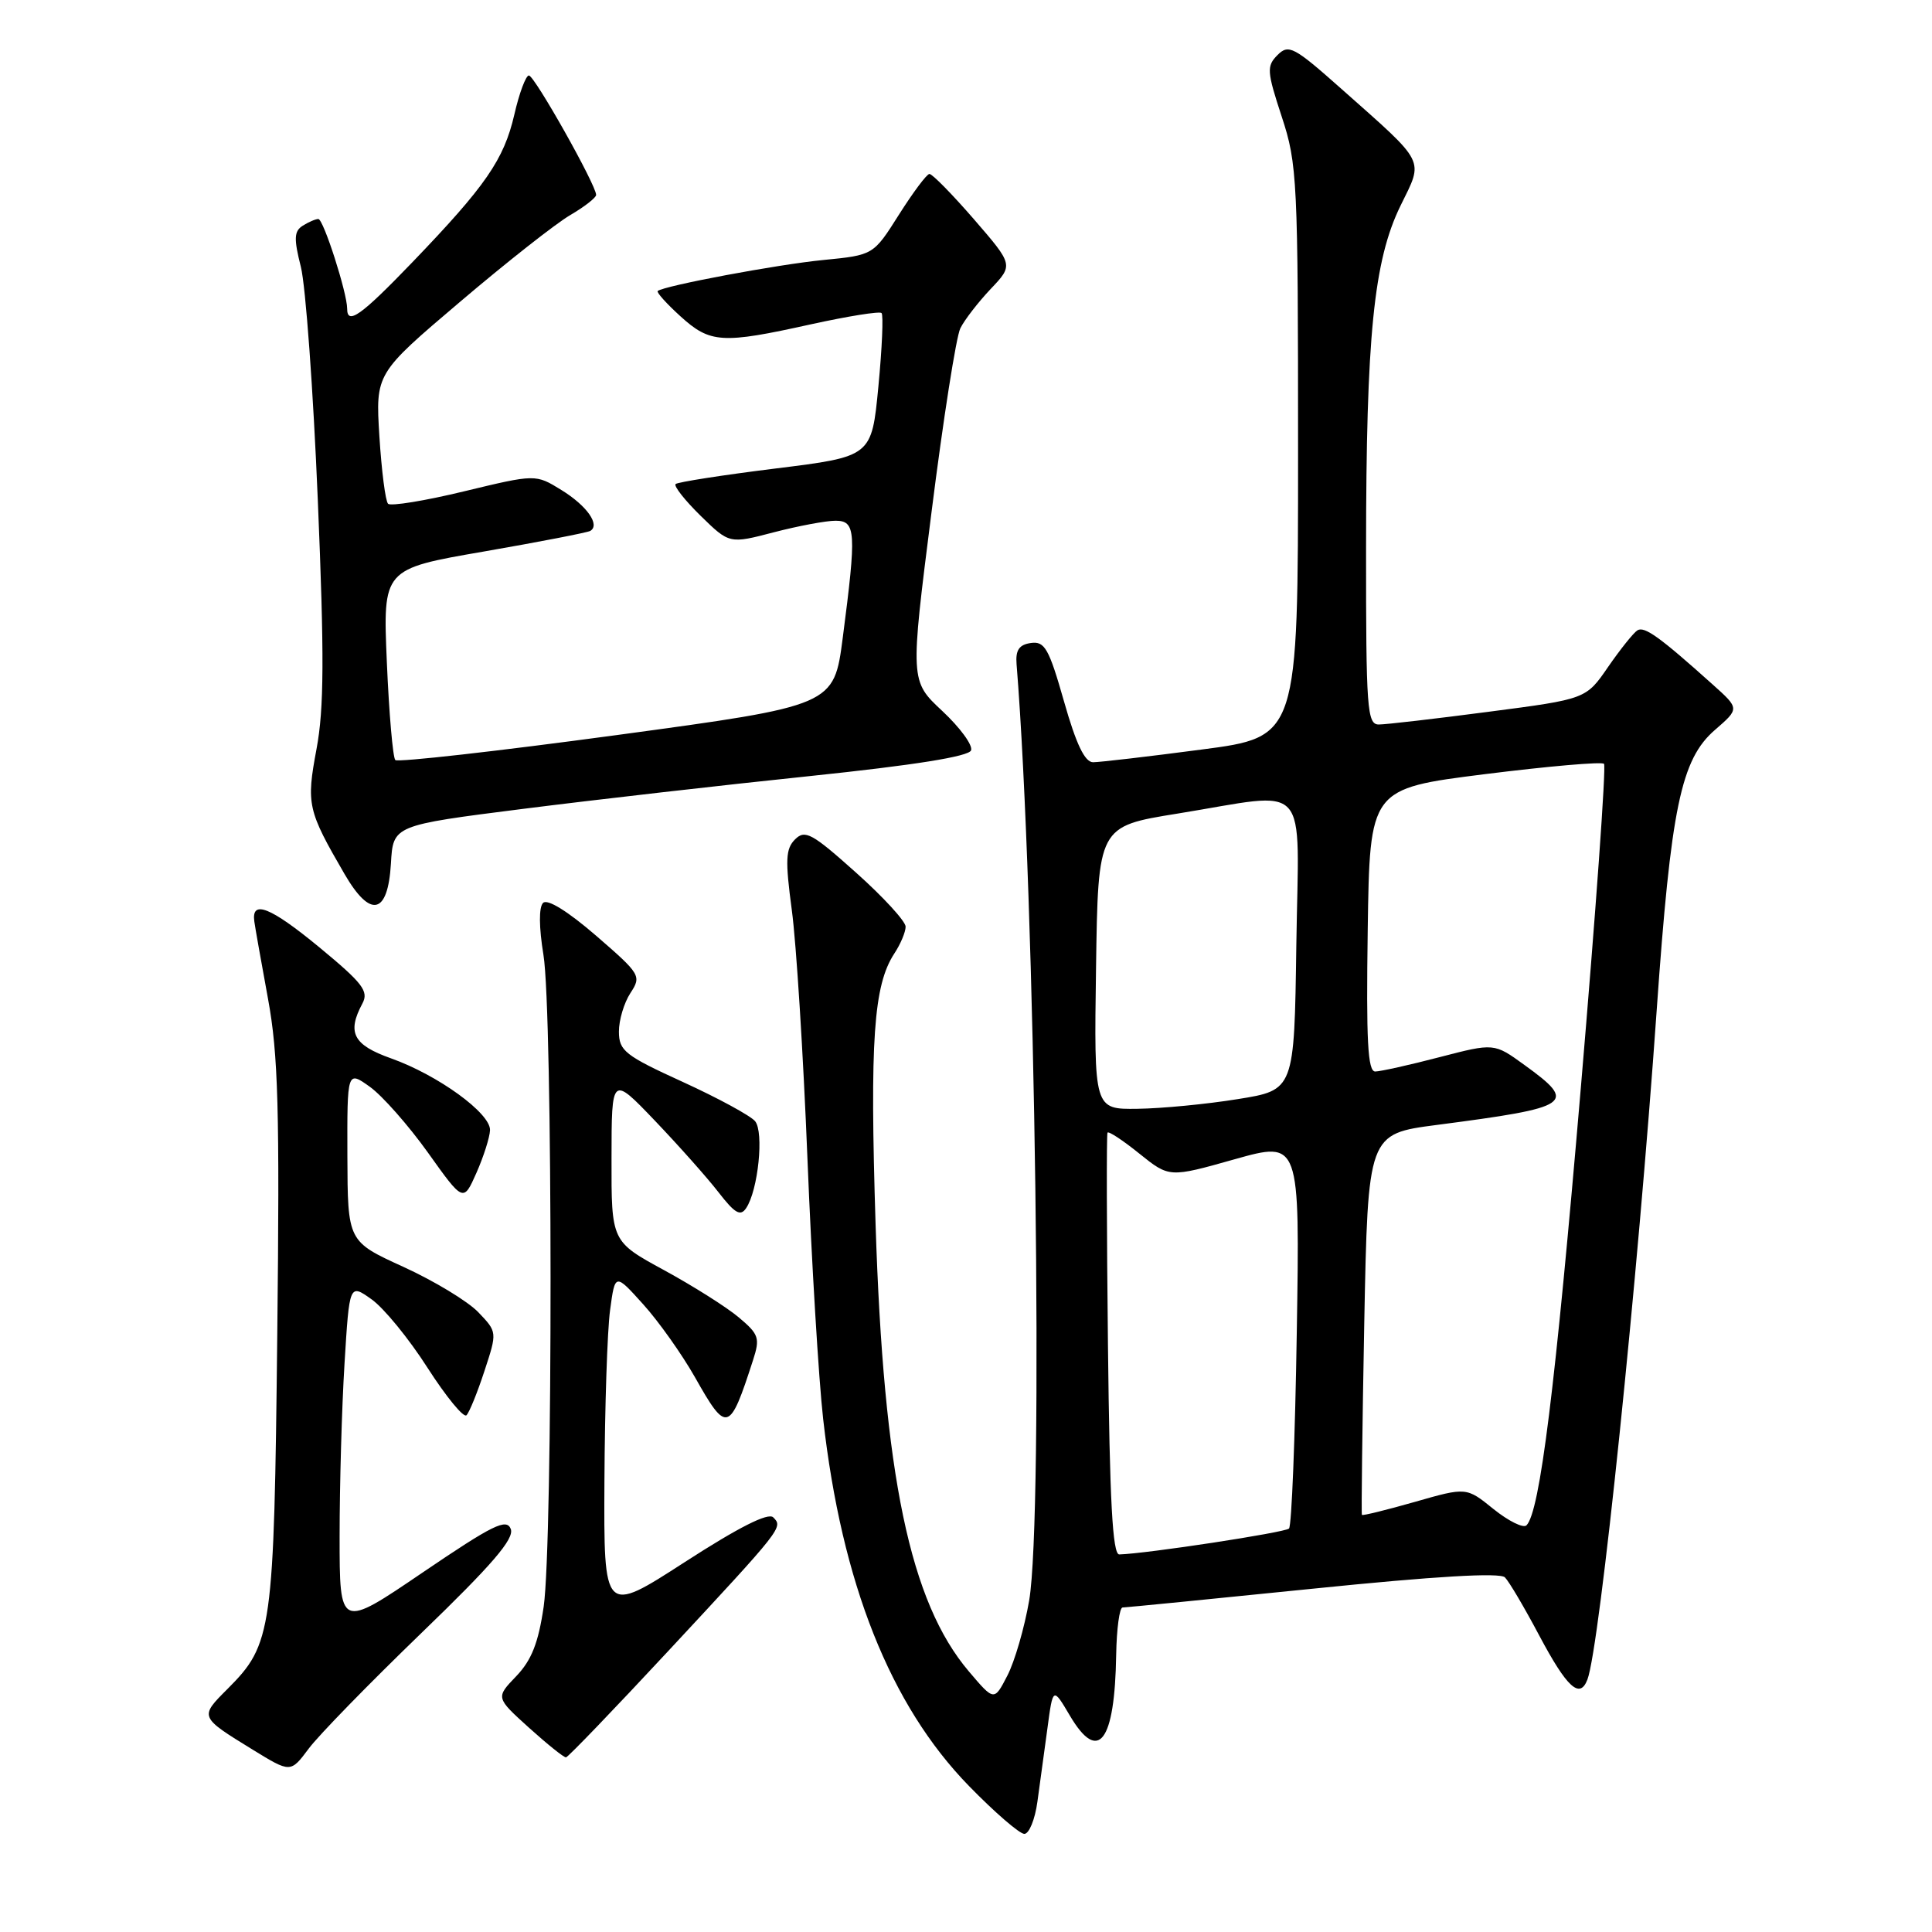 <?xml version="1.0" encoding="UTF-8" standalone="no"?>
<!DOCTYPE svg PUBLIC "-//W3C//DTD SVG 1.1//EN" "http://www.w3.org/Graphics/SVG/1.1/DTD/svg11.dtd" >
<svg xmlns="http://www.w3.org/2000/svg" xmlns:xlink="http://www.w3.org/1999/xlink" version="1.1" viewBox="0 0 256 256">
 <g >
 <path fill="currentColor"
d=" M 137.46 238.75 C 137.78 236.41 138.38 232.03 138.79 229.01 C 139.52 223.53 139.52 223.53 141.77 227.34 C 145.54 233.72 147.72 230.85 147.90 219.25 C 147.96 215.81 148.34 213.00 148.75 213.00 C 149.16 213.00 160.51 211.88 173.96 210.51 C 190.23 208.85 198.75 208.35 199.41 209.01 C 199.96 209.56 202.00 213.02 203.95 216.70 C 207.63 223.62 209.33 225.19 210.34 222.55 C 211.97 218.31 217.03 169.42 219.51 134.00 C 221.41 106.95 222.73 100.61 227.26 96.70 C 230.50 93.89 230.50 93.89 226.94 90.70 C 219.92 84.40 217.90 82.95 216.97 83.52 C 216.45 83.84 214.71 86.02 213.09 88.36 C 210.16 92.63 210.16 92.63 197.28 94.31 C 190.19 95.24 183.63 96.00 182.70 96.00 C 181.15 96.00 181.00 93.96 181.01 72.75 C 181.02 44.52 182.02 34.52 185.58 27.25 C 188.65 20.98 189.08 21.84 177.69 11.73 C 171.45 6.19 170.75 5.82 169.28 7.29 C 167.82 8.76 167.86 9.44 169.84 15.47 C 171.90 21.73 172.00 23.81 172.00 59.84 C 172.00 97.65 172.00 97.65 159.20 99.32 C 152.16 100.25 145.69 101.00 144.84 101.00 C 143.74 101.00 142.59 98.59 140.99 92.95 C 138.99 85.93 138.43 84.94 136.60 85.20 C 135.04 85.42 134.55 86.14 134.70 88.00 C 137.19 118.79 138.29 200.89 136.37 212.07 C 135.75 215.68 134.45 220.16 133.48 222.03 C 131.73 225.42 131.73 225.42 128.37 221.46 C 120.58 212.28 117.08 195.52 116.02 162.26 C 115.25 137.81 115.75 130.56 118.50 126.35 C 119.33 125.10 120.00 123.49 120.00 122.79 C 120.00 122.08 117.04 118.85 113.42 115.62 C 107.60 110.41 106.67 109.90 105.35 111.22 C 104.10 112.47 104.03 113.95 104.92 120.60 C 105.51 124.95 106.44 139.75 106.99 153.50 C 107.54 167.25 108.48 182.78 109.07 188.00 C 111.53 209.78 117.96 225.96 128.40 236.66 C 131.80 240.15 135.10 243.00 135.73 243.00 C 136.36 243.00 137.14 241.09 137.46 238.75 Z  M 55.81 216.41 C 65.24 207.31 68.17 203.90 67.68 202.60 C 67.12 201.15 65.32 202.04 56.01 208.36 C 45.00 215.84 45.00 215.84 45.00 203.57 C 45.00 196.83 45.29 186.53 45.65 180.69 C 46.30 170.08 46.30 170.08 49.24 172.17 C 50.86 173.32 54.20 177.40 56.65 181.24 C 59.11 185.07 61.43 187.90 61.81 187.53 C 62.19 187.15 63.26 184.51 64.19 181.67 C 65.89 176.50 65.89 176.50 63.37 173.87 C 61.99 172.43 57.53 169.73 53.46 167.87 C 46.07 164.50 46.07 164.50 46.03 153.18 C 46.00 141.86 46.00 141.86 49.00 144.00 C 50.64 145.17 54.11 149.10 56.70 152.72 C 61.40 159.31 61.40 159.31 63.13 155.41 C 64.08 153.26 64.89 150.72 64.93 149.76 C 65.02 147.52 58.03 142.45 51.82 140.24 C 46.80 138.46 45.95 136.83 48.02 132.97 C 48.89 131.34 48.07 130.28 42.31 125.52 C 35.82 120.17 33.28 119.17 33.70 122.11 C 33.80 122.87 34.62 127.47 35.51 132.33 C 36.87 139.72 37.07 147.01 36.74 176.83 C 36.31 216.18 36.08 217.85 30.16 223.78 C 26.42 227.52 26.40 227.48 33.50 231.85 C 38.50 234.92 38.50 234.92 40.90 231.71 C 42.21 229.94 48.93 223.06 55.81 216.41 Z  M 88.50 218.82 C 103.74 202.43 103.78 202.38 102.46 201.06 C 101.79 200.39 97.88 202.37 90.73 206.99 C 80.00 213.92 80.00 213.92 80.09 196.21 C 80.14 186.47 80.47 176.29 80.84 173.59 C 81.50 168.69 81.50 168.69 85.23 172.83 C 87.28 175.10 90.36 179.45 92.08 182.48 C 96.30 189.96 96.67 189.85 99.77 180.26 C 100.73 177.30 100.57 176.81 97.89 174.56 C 96.28 173.20 91.82 170.39 87.99 168.30 C 81.01 164.50 81.01 164.50 81.03 153.50 C 81.04 142.50 81.04 142.50 86.78 148.50 C 89.93 151.80 93.73 156.07 95.22 158.00 C 97.38 160.79 98.12 161.21 98.87 160.08 C 100.46 157.72 101.25 150.00 100.05 148.56 C 99.45 147.84 95.15 145.50 90.49 143.37 C 82.82 139.87 82.02 139.24 82.01 136.71 C 82.00 135.18 82.69 132.88 83.53 131.59 C 85.02 129.32 84.88 129.09 78.98 123.98 C 75.23 120.74 72.53 119.07 71.96 119.64 C 71.39 120.21 71.41 122.86 72.01 126.53 C 73.25 134.09 73.27 204.36 72.04 212.89 C 71.34 217.68 70.44 219.98 68.40 222.11 C 65.68 224.94 65.68 224.94 70.09 228.93 C 72.52 231.12 74.72 232.89 75.00 232.86 C 75.28 232.82 81.35 226.51 88.50 218.82 Z  M 51.80 114.42 C 52.09 109.36 52.09 109.36 69.30 107.18 C 78.76 105.98 95.88 104.02 107.35 102.83 C 121.15 101.39 128.35 100.24 128.67 99.43 C 128.93 98.75 127.21 96.41 124.87 94.22 C 120.59 90.23 120.59 90.23 123.43 67.87 C 124.98 55.56 126.70 44.60 127.25 43.50 C 127.79 42.40 129.60 40.06 131.26 38.30 C 134.29 35.11 134.29 35.11 129.05 29.05 C 126.16 25.72 123.51 23.02 123.15 23.05 C 122.79 23.07 120.98 25.50 119.11 28.45 C 115.73 33.80 115.73 33.80 109.11 34.45 C 103.02 35.04 87.96 37.87 87.15 38.56 C 86.96 38.72 88.31 40.23 90.15 41.90 C 94.10 45.49 95.65 45.59 107.42 42.98 C 112.33 41.90 116.56 41.22 116.81 41.48 C 117.07 41.74 116.88 46.12 116.39 51.22 C 115.50 60.50 115.50 60.50 102.75 62.08 C 95.74 62.95 89.79 63.88 89.52 64.14 C 89.26 64.41 90.75 66.30 92.84 68.35 C 96.65 72.07 96.65 72.07 102.54 70.53 C 105.77 69.69 109.45 69.00 110.71 69.00 C 113.41 69.00 113.50 70.46 111.67 84.50 C 110.50 93.50 110.50 93.50 81.73 97.40 C 65.91 99.54 52.70 101.03 52.38 100.71 C 52.06 100.39 51.55 94.56 51.26 87.76 C 50.73 75.39 50.73 75.39 64.11 73.08 C 71.48 71.80 77.82 70.57 78.21 70.35 C 79.56 69.56 77.78 67.02 74.39 64.93 C 70.97 62.82 70.97 62.82 61.51 65.10 C 56.31 66.36 51.76 67.10 51.42 66.75 C 51.07 66.40 50.56 62.38 50.27 57.81 C 49.76 49.50 49.76 49.50 60.95 40.00 C 67.10 34.77 73.67 29.60 75.56 28.50 C 77.44 27.40 78.98 26.20 78.99 25.83 C 79.01 24.55 70.82 10.00 70.08 10.00 C 69.68 10.00 68.80 12.34 68.15 15.19 C 66.77 21.15 64.36 24.64 54.64 34.75 C 47.83 41.83 46.00 43.13 46.00 40.90 C 46.00 38.80 42.85 29.00 42.18 29.02 C 41.81 29.02 40.87 29.43 40.11 29.91 C 38.96 30.64 38.92 31.62 39.87 35.38 C 40.50 37.90 41.51 51.78 42.11 66.23 C 42.98 86.94 42.94 93.93 41.94 99.25 C 40.57 106.58 40.75 107.37 45.65 115.81 C 49.09 121.73 51.40 121.21 51.80 114.42 Z  M 146.81 178.25 C 146.64 162.99 146.61 150.31 146.75 150.08 C 146.89 149.85 148.79 151.10 150.97 152.86 C 154.94 156.05 154.94 156.05 163.59 153.61 C 172.24 151.18 172.24 151.18 171.83 176.54 C 171.61 190.49 171.15 202.19 170.80 202.54 C 170.26 203.07 151.93 205.87 148.31 205.97 C 147.42 205.99 147.04 198.90 146.81 178.25 Z  M 197.90 199.96 C 194.31 197.05 194.31 197.05 187.47 199.01 C 183.71 200.08 180.56 200.86 180.46 200.73 C 180.37 200.60 180.51 189.19 180.77 175.37 C 181.26 150.25 181.26 150.25 190.38 149.06 C 208.35 146.72 209.07 146.23 201.99 141.11 C 197.98 138.20 197.98 138.20 190.74 140.08 C 186.76 141.12 182.93 141.97 182.23 141.98 C 181.23 142.00 181.02 137.91 181.23 123.25 C 181.50 104.50 181.50 104.50 196.75 102.58 C 205.14 101.53 212.24 100.91 212.54 101.21 C 212.84 101.50 211.45 120.82 209.47 144.12 C 206.08 183.98 204.04 200.39 202.26 202.12 C 201.84 202.52 199.88 201.55 197.90 199.96 Z  M 145.23 128.25 C 145.50 109.50 145.50 109.50 156.00 107.81 C 173.87 104.92 172.09 102.94 171.77 125.22 C 171.50 144.44 171.50 144.44 164.00 145.64 C 159.88 146.31 153.90 146.88 150.73 146.92 C 144.96 147.00 144.96 147.00 145.23 128.25 Z "/>
</g>
</svg>